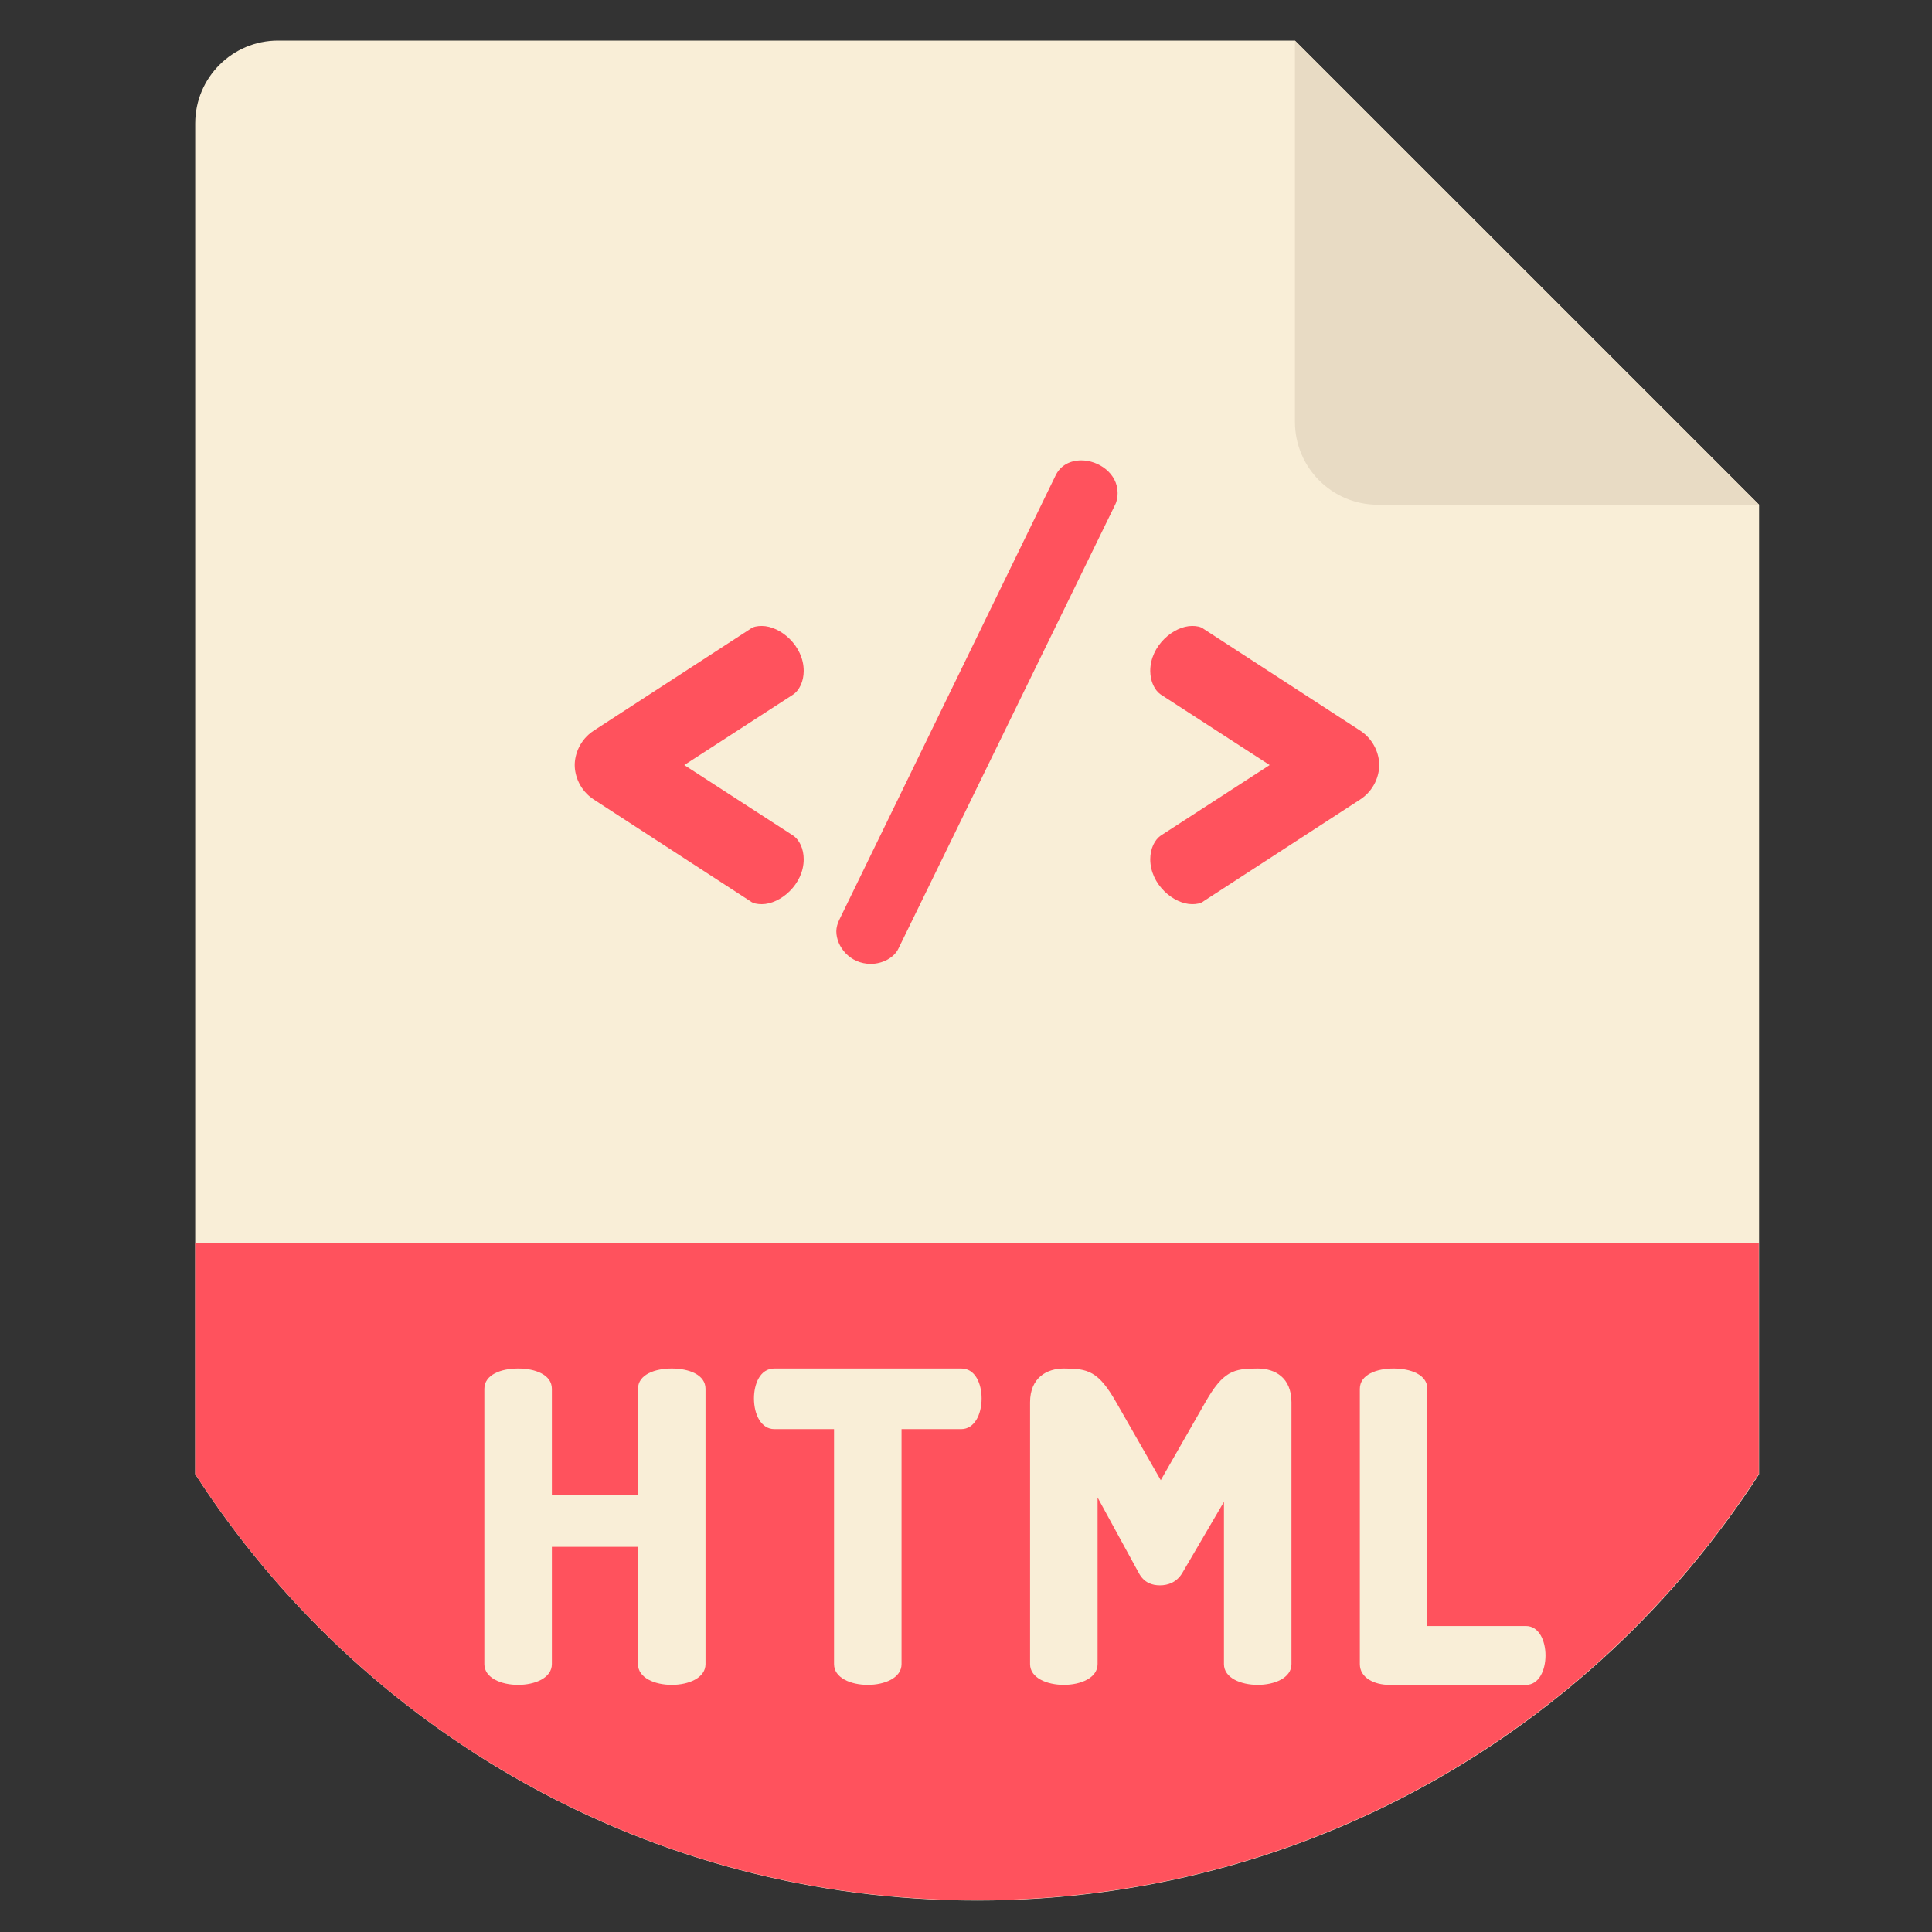<?xml version="1.0" encoding="UTF-8" standalone="no"?>
<svg
   xmlns:dc="http://purl.org/dc/elements/1.1/"
   xmlns:cc="http://creativecommons.org/ns#"
   xmlns:rdf="http://www.w3.org/1999/02/22-rdf-syntax-ns#"
   xmlns:svg="http://www.w3.org/2000/svg"
   xmlns="http://www.w3.org/2000/svg"
   xmlns:sodipodi="http://sodipodi.sourceforge.net/DTD/sodipodi-0.dtd"
   xmlns:inkscape="http://www.inkscape.org/namespaces/inkscape"
   version="1.1"
   id="Capa_1"
   x="0px"
   y="0px"
   viewBox="0 0 50 50"
   xml:space="preserve"
   width="50"
   height="50"
   class="hovered-paths"
   sodipodi:docname="html.svg"
   inkscape:version="0.92.4 (5da689c313, 2019-01-14)"><rect x="0" y="0" width="50" height="50" fill="#333333" stroke="none"/><defs
   id="defs33" /><sodipodi:namedview
   pagecolor="#ffffff"
   bordercolor="#666666"
   borderopacity="1"
   objecttolerance="10"
   gridtolerance="10"
   guidetolerance="10"
   inkscape:pageopacity="0"
   inkscape:pageshadow="2"
   inkscape:window-width="1920"
   inkscape:window-height="1017"
   id="namedview31"
   showgrid="false"
   inkscape:zoom="7.375"
   inkscape:cx="54.664005"
   inkscape:cy="44.567681"
   inkscape:window-x="-8"
   inkscape:window-y="-8"
   inkscape:window-maximized="1"
   inkscape:current-layer="Capa_1" /><path
   inkscape:connector-curvature="0"
   id="path4"
   class=""
   data-original="#F9EED7"
   d="M 45.525,13.062 V 38.152 C 41.241,44.791 33.778,49.186 25.288,49.186 16.799,49.186 9.336,44.791 5.052,38.152 V 3.194 c 0,-1.184 0.96,-2.144 2.144,-2.144 H 33.513 Z"
   style="fill:#f9eed7;stroke-width:0.094" /><path
   inkscape:connector-curvature="0"
   id="path6"
   data-original="#E8DBC4"
   d="M 33.513,10.918 V 1.051 L 45.525,13.062 h -9.868 c -1.184,0 -2.144,-0.96 -2.144,-2.144 z"
   style="fill:#e8dbc4;stroke-width:0.094" /><g
   id="g16"
   transform="matrix(0.094,0,0,0.094,1.22,1.051)">
	<path
   inkscape:connector-curvature="0"
   id="path8"
   data-old_color="#FF525D"
   class="hovered-path active-path"
   data-original="#FF525D"
   d="m 471.249,330.961 v 63.666 C 425.681,465.251 346.3,512 256,512 165.7,512 86.319,465.251 40.751,394.627 v -63.666 z"
   style="fill:#ff525d" />
	<path
   inkscape:connector-curvature="0"
   id="path10"
   data-old_color="#FF525D"
   class="hovered-path active-path"
   data-original="#FF525D"
   d="m 150.505,189.965 43.046,-27.963 c 0.847,-0.678 2.033,-0.848 3.219,-0.848 5.084,0 11.524,5.424 11.524,12.372 0,2.881 -1.186,5.422 -3.051,6.609 l -29.827,19.319 29.827,19.32 c 1.864,1.186 3.051,3.728 3.051,6.609 0,6.949 -6.44,12.371 -11.524,12.371 -1.186,0 -2.373,-0.169 -3.219,-0.847 l -43.046,-27.963 c -3.897,-2.542 -5.253,-6.609 -5.253,-9.491 -0.001,-2.879 1.356,-6.946 5.253,-9.488 z"
   style="fill:#ff525d" />
	<path
   inkscape:connector-curvature="0"
   id="path12"
   data-old_color="#FF525D"
   class="hovered-path active-path"
   data-original="#FF525D"
   d="m 294.722,124.55 c 0,1.018 -0.169,2.203 -0.678,3.219 L 234.39,249.955 c -1.186,2.542 -4.406,4.236 -7.626,4.236 -5.762,0 -9.489,-4.745 -9.489,-8.982 0,-1.016 0.339,-2.203 0.847,-3.219 l 59.483,-122.185 c 1.355,-2.882 4.067,-4.237 7.118,-4.237 4.746,0 9.999,3.559 9.999,8.982 z"
   style="fill:#ff525d" />
	<path
   inkscape:connector-curvature="0"
   id="path14"
   data-old_color="#FF525D"
   class="hovered-path active-path"
   data-original="#FF525D"
   d="m 361.495,208.944 -43.044,27.963 c -0.848,0.678 -2.034,0.847 -3.219,0.847 -5.084,0 -11.524,-5.422 -11.524,-12.371 0,-2.881 1.185,-5.422 3.049,-6.609 l 29.827,-19.32 -29.827,-19.319 c -1.864,-1.186 -3.049,-3.728 -3.049,-6.609 0,-6.949 6.44,-12.372 11.524,-12.372 1.185,0 2.372,0.17 3.219,0.848 l 43.044,27.963 c 3.897,2.542 5.253,6.609 5.253,9.489 0.001,2.881 -1.356,6.948 -5.253,9.49 z"
   style="fill:#ff525d" />
</g><g
   id="g26"
   transform="matrix(0.094,0,0,0.094,1.22,1.051)">
	<path
   inkscape:connector-curvature="0"
   id="path18"
   class=""
   data-original="#F9EED7"
   d="m 162.671,414.688 h -23.71 v 32.288 c 0,3.813 -4.647,5.72 -9.294,5.72 -4.647,0 -9.294,-1.906 -9.294,-5.72 v -75.778 c 0,-3.932 4.647,-5.6 9.294,-5.6 4.648,0 9.294,1.668 9.294,5.6 v 29.191 h 23.71 v -29.191 c 0,-3.932 4.647,-5.6 9.294,-5.6 4.647,0 9.294,1.668 9.294,5.6 v 75.778 c 0,3.813 -4.647,5.72 -9.294,5.72 -4.647,0 -9.294,-1.906 -9.294,-5.72 z"
   style="fill:#f9eed7" />
	<path
   inkscape:connector-curvature="0"
   id="path20"
   class=""
   data-original="#F9EED7"
   d="m 251.675,365.598 c 3.932,0 5.6,4.289 5.6,8.221 0,4.528 -2.025,8.46 -5.6,8.46 h -16.443 v 64.697 c 0,3.813 -4.647,5.72 -9.294,5.72 -4.646,0 -9.293,-1.906 -9.293,-5.72 v -64.697 h -16.443 c -3.575,0 -5.6,-3.932 -5.6,-8.46 0,-3.932 1.669,-8.221 5.6,-8.221 z"
   style="fill:#f9eed7" />
	<path
   inkscape:connector-curvature="0"
   id="path22"
   class=""
   data-original="#F9EED7"
   d="m 312.559,421.836 c -1.549,2.622 -3.932,3.455 -6.196,3.455 -2.145,0 -4.408,-0.715 -5.838,-3.455 l -11.319,-20.732 v 45.872 c 0,3.813 -4.647,5.72 -9.294,5.72 -4.647,0 -9.294,-1.906 -9.294,-5.72 v -72.084 c 0,-6.792 4.647,-9.293 9.294,-9.293 6.673,0 9.532,0.715 14.418,9.293 l 12.272,21.447 12.271,-21.447 c 4.886,-8.579 7.745,-9.293 14.418,-9.293 4.767,0 9.294,2.503 9.294,9.293 v 72.084 c 0,3.813 -4.647,5.72 -9.294,5.72 -4.647,0 -9.294,-1.906 -9.294,-5.72 v -44.681 z"
   style="fill:#f9eed7" />
	<path
   inkscape:connector-curvature="0"
   id="path24"
   class=""
   data-original="#F9EED7"
   d="m 369.511,452.696 c -4.051,0 -8.102,-1.906 -8.102,-5.72 v -75.778 c 0,-3.932 4.647,-5.6 9.294,-5.6 4.647,0 9.294,1.668 9.294,5.6 v 65.294 h 27.165 c 3.575,0 5.362,4.051 5.362,8.102 0,4.051 -1.788,8.102 -5.362,8.102 z"
   style="fill:#f9eed7" />
</g> </svg>
